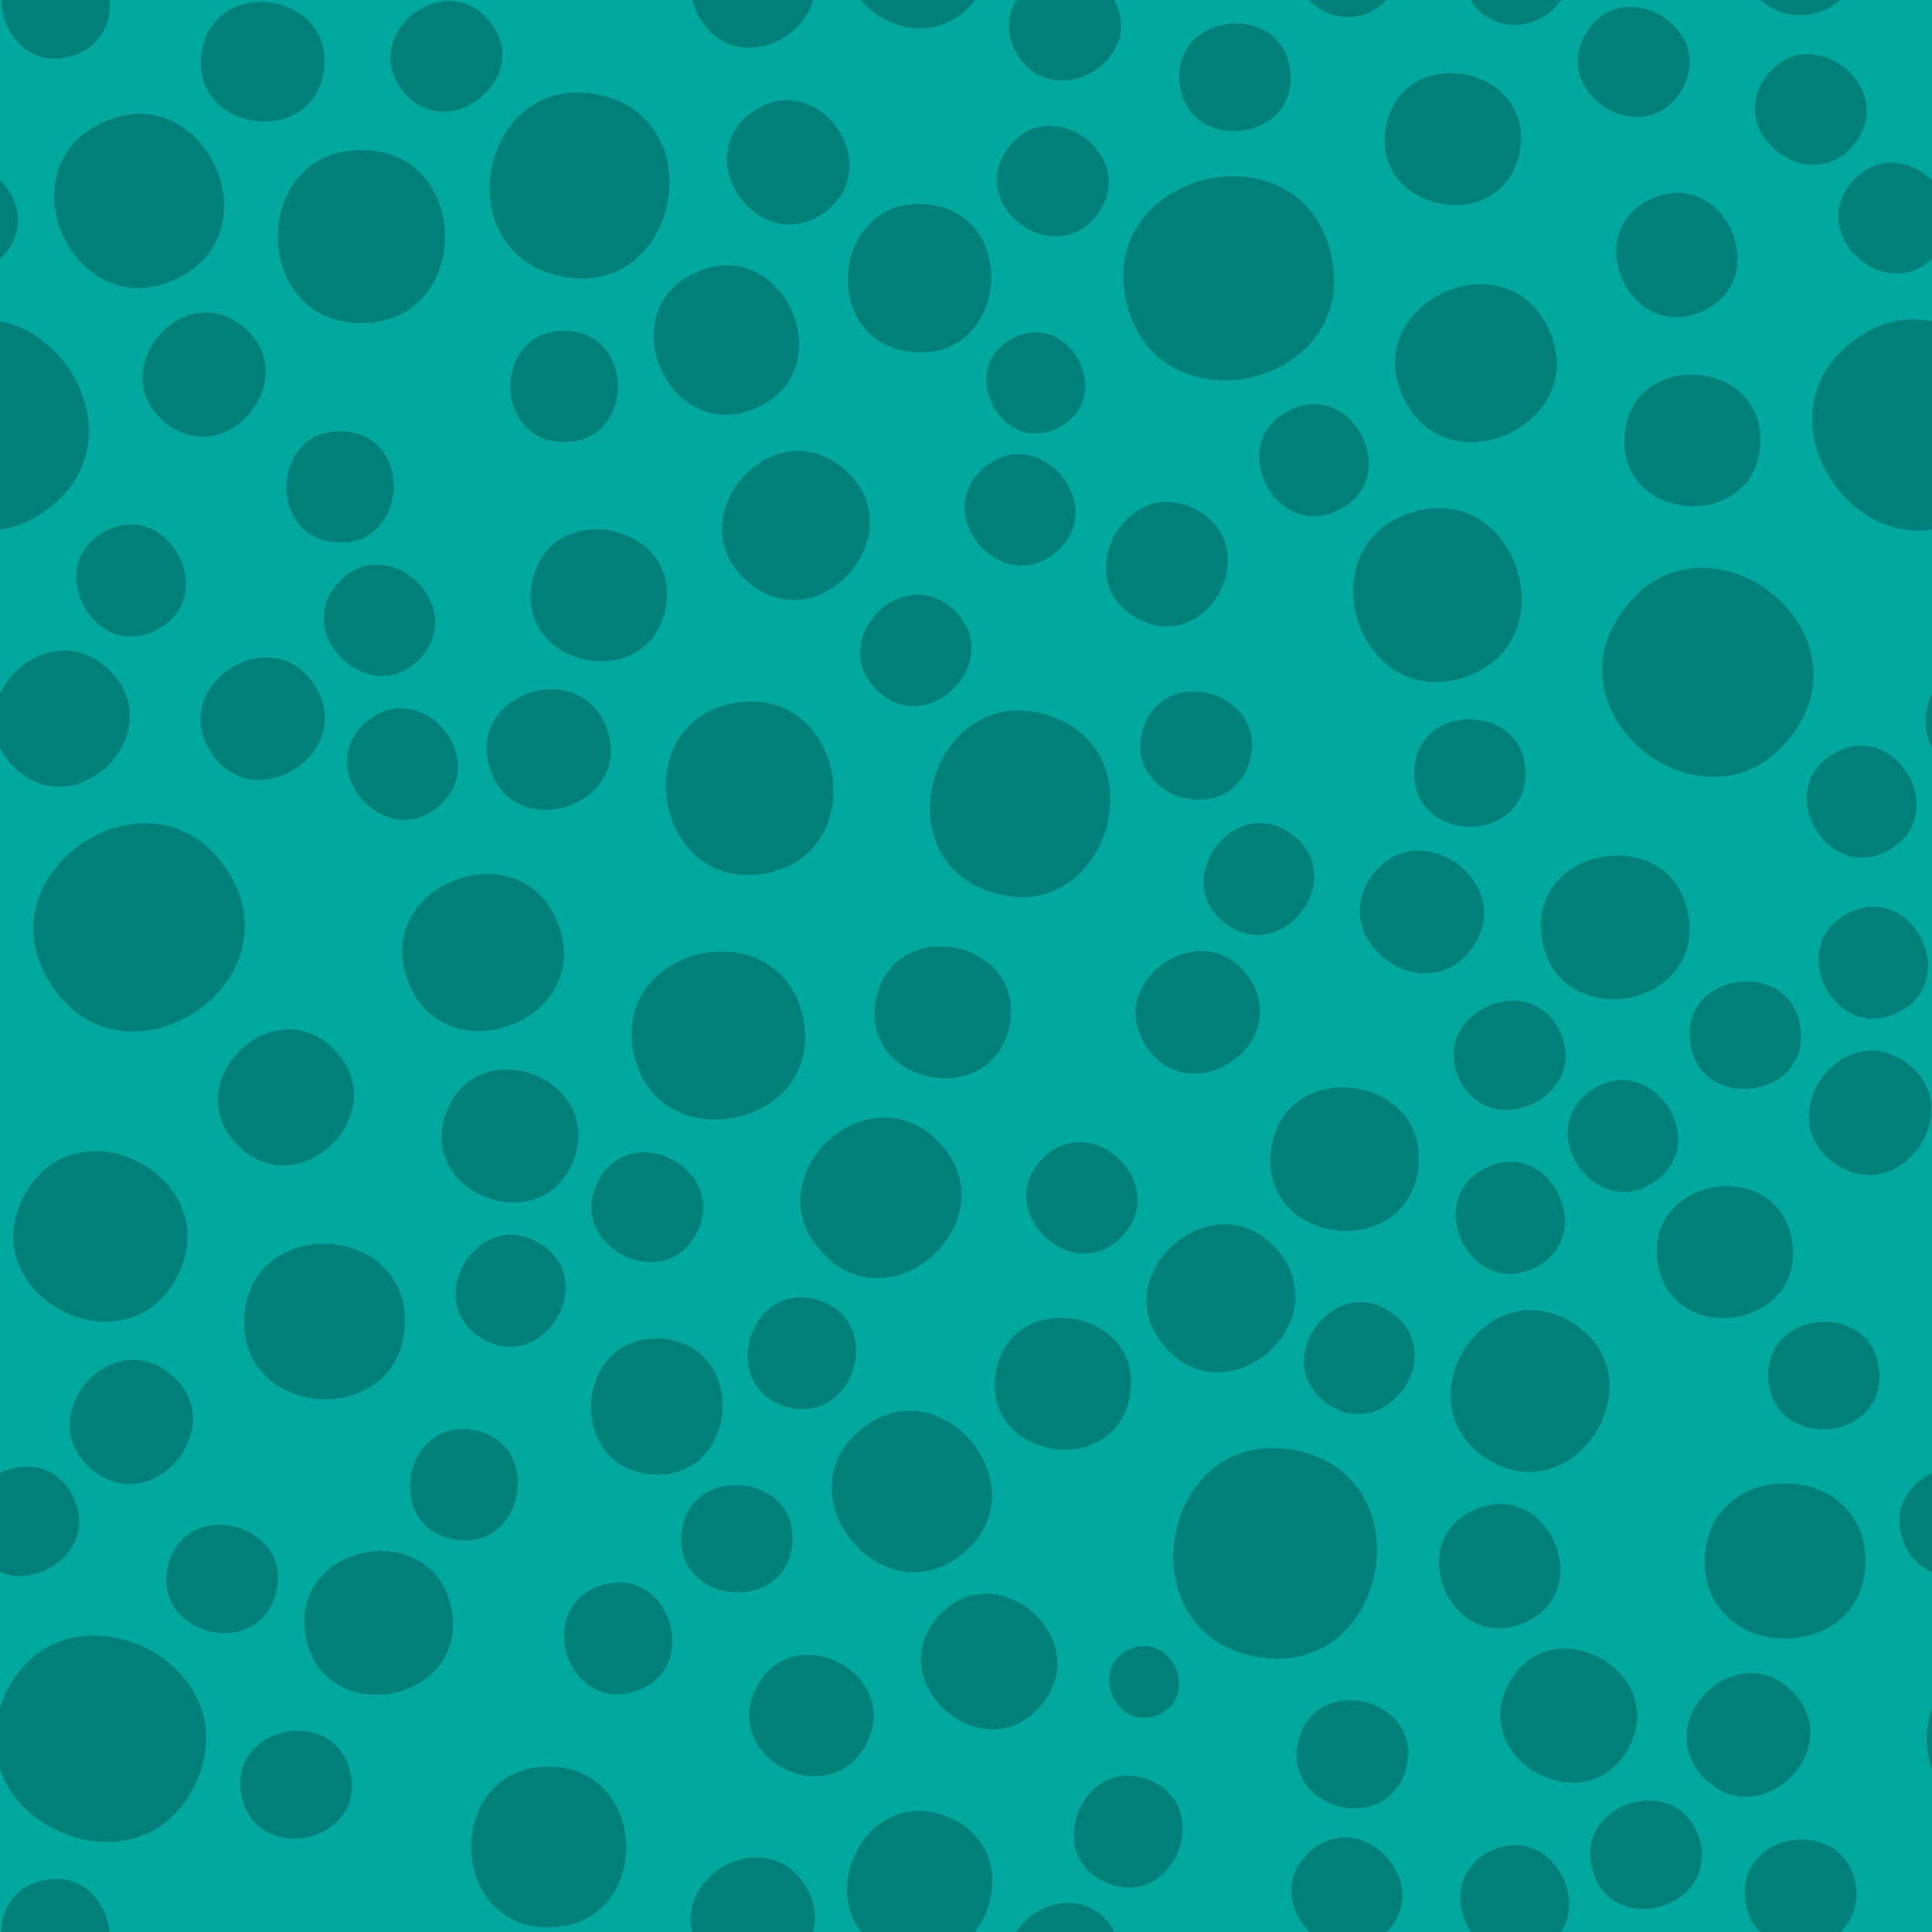 <svg id="Layer_1" data-name="Layer 1" xmlns="http://www.w3.org/2000/svg" viewBox="0 0 250 250"><defs><style>.cls-1{fill:#00a89d;}.cls-2{fill:#008078;}</style></defs><title>Teal_Dots_Pattern</title><g id="_15" data-name="15"><rect class="cls-1" width="250" height="250"/><path class="cls-2" d="M54.2,85.35C47.65,91.9,37.45,81.73,44,75.17S60.76,78.79,54.2,85.35Z"/><path class="cls-2" d="M246.66,200.24a6.78,6.78,0,0,0,3.34,3.19V190.6C246.68,192.22,244.42,196,246.66,200.24Z"/><path class="cls-2" d="M9.37,193.48c-2.12-4-6.22-4.43-9.37-2.88v12.83C5.35,205.71,12.86,200.05,9.37,193.48Z"/><path class="cls-2" d="M190.8,195.35c-9.41,4.19-2.92,18.81,6.51,14.62S200.22,191.16,190.8,195.35Z"/><path class="cls-2" d="M146.17,213.43c-5.44,2.42-1.68,10.88,3.76,8.45S151.62,211,146.17,213.43Z"/><path class="cls-2" d="M233,133.19c1,9.22-13.35,10.74-14.32,1.51S232.07,124,233,133.19Z"/><path class="cls-2" d="M179,.42l.43-.42h-10A6.74,6.74,0,0,0,179,.42Z"/><path class="cls-2" d="M169.56,239.55c-3.7,3.22-2.8,7.77-.1,10.45h10C185.58,243.85,176.4,233.61,169.56,239.55Z"/><path class="cls-2" d="M205.24,4.3c-4.77,7.94,7.56,15.37,12.34,7.42S210-3.65,205.24,4.3Z"/><path class="cls-2" d="M228.56,9.84c5.58-7.4,17.09,1.25,11.5,8.66S223,17.25,228.56,9.84Z"/><path class="cls-2" d="M239.14,118.16c8.25-4.2,14.8,8.62,6.53,12.83S230.87,122.38,239.14,118.16Z"/><path class="cls-2" d="M183,99.91c-.16,9.27,14.24,9.53,14.4.25S183.15,90.63,183,99.91Z"/><path class="cls-2" d="M88.18,198.48c-.8,9.23,13.54,10.5,14.35,1.26S89,189.24,88.18,198.48Z"/><path class="cls-2" d="M101.65,182c-8.86-2.71-4.66-16.48,4.21-13.77S110.53,184.67,101.65,182Z"/><path class="cls-2" d="M167.24,108c7.4,5.58-1.25,17.09-8.67,11.5S159.83,102.39,167.24,108Z"/><path class="cls-2" d="M180.24,170c7.4,5.58-1.25,17.09-8.67,11.5S172.83,164.39,180.24,170Z"/><path class="cls-2" d="M142.06,27.67c5.45-7.5-6.19-16-11.65-8.47S136.61,35.18,142.06,27.67Z"/><path class="cls-2" d="M152.63,10.64c.81,9.23,15.16,8,14.35-1.26S151.82,1.39,152.63,10.64Z"/><path class="cls-2" d="M173.41,65.9c8.18-4.35,1.43-17.07-6.76-12.71S165.21,70.26,173.41,65.9Z"/><path class="cls-2" d="M137.08,55.28c7.38-3.92,1.29-15.4-6.1-11.47S129.68,59.21,137.08,55.28Z"/><path class="cls-2" d="M237.19,97.56c7.94-4.77,15.37,7.56,7.42,12.34S229.24,102.34,237.19,97.56Z"/><path class="cls-2" d="M58.78,199.22c9.13,1.61,11.64-12.57,2.5-14.18S49.64,197.61,58.78,199.22Z"/><path class="cls-2" d="M105.22,0H89.57a8.12,8.12,0,0,0,1.14,2.61C94.94,9.14,103.63,5.77,105.22,0Z"/><path class="cls-2" d="M104.13,243.9c-5-7.76-16.39-1.52-14.56,6.1h15.65A7.39,7.39,0,0,0,104.13,243.9Z"/><path class="cls-2" d="M131.46,6.71c4.35,8.17,17,1.45,12.74-6.71H131.52A6.55,6.55,0,0,0,131.46,6.71Z"/><path class="cls-2" d="M131.52,250H144.2l0-.05C141.14,244.25,134.09,245.79,131.52,250Z"/><path class="cls-2" d="M192.4,151.05c8.39-3.91,14.49,9.13,6.08,13.06S184,155,192.4,151.05Z"/><path class="cls-2" d="M214.51,163.4c-1.77-11.19,15.61-14,17.39-2.76S216.29,174.6,214.51,163.4Z"/><path class="cls-2" d="M188.82,139.59c-3.92-8.4,9.13-14.5,13.05-6.08S192.74,148,188.82,139.59Z"/><path class="cls-2" d="M56.72,104.36c-7.1,6-16.37-5.06-9.26-11S63.83,98.4,56.72,104.36Z"/><path class="cls-2" d="M68.88,75.2c2.36-11.08,19.58-7.44,17.22,3.66S66.52,86.29,68.88,75.2Z"/><path class="cls-2" d="M70,161c7.77,5-.06,17.13-7.84,12.08S62.23,155.91,70,161Z"/><path class="cls-2" d="M77.46,152.71c4.49-8.11,17.1-1.14,12.6,7S73,160.82,77.46,152.71Z"/><path class="cls-2" d="M72.28,119.7c-4.58-12.58-24.13-5.49-19.54,7.11S76.87,132.3,72.28,119.7Z"/><path class="cls-2" d="M147.94,94.26c-2.86,8.81,10.83,13.27,13.7,4.45S150.81,85.43,147.94,94.26Z"/><path class="cls-2" d="M123.59,79.06c-6.55-6.55-16.74,3.62-10.18,10.19S130.16,85.63,123.59,79.06Z"/><path class="cls-2" d="M220.5,230.06c7.15,7.41,18.67-3.69,11.51-11.11S213.33,222.64,220.5,230.06Z"/><path class="cls-2" d="M239.67,23.51c-5.9,6.79,4.17,15.9,10.33,10V23.3C247.31,20.69,242.85,19.86,239.67,23.51Z"/><path class="cls-2" d="M0,23.3V33.53c.18-.18.37-.37.54-.57C3.46,29.61,2.48,25.7,0,23.3Z"/><path class="cls-2" d="M21.38,54.69c8,6.48,18.09-5.94,10.07-12.43S13.37,48.2,21.38,54.69Z"/><path class="cls-2" d="M35.7,206.17c-2.4,9-16.31,5.24-13.91-3.72S38.1,197.21,35.7,206.17Z"/><path class="cls-2" d="M31.25,232.3c-1.77-9.09,12.36-11.86,14.13-2.74S33,241.41,31.25,232.3Z"/><path class="cls-2" d="M9.29,7.23A6.63,6.63,0,0,0,14.16,0H.18C.19,4.37,3.86,8.89,9.29,7.23Z"/><path class="cls-2" d="M5.08,243.46A6.56,6.56,0,0,0,.18,250h14C13.79,245.86,10.23,241.88,5.08,243.46Z"/><path class="cls-2" d="M128.87,177.54c-2,11.15,15.37,14.22,17.34,3.05S130.84,166.37,128.87,177.54Z"/><path class="cls-2" d="M52.09,11.73C57.8,19,69.16,10.18,63.44,2.86S46.38,4.41,52.09,11.73Z"/><path class="cls-2" d="M46.76,41.81c-14.41,0-14.43-22.4,0-22.4S61.2,41.81,46.76,41.81Z"/><path class="cls-2" d="M20.34,81.48c-8.18,4.35-14.95-8.36-6.76-12.72S28.54,77.12,20.34,81.48Z"/><path class="cls-2" d="M97.9,52.77c11.29-5,3.5-22.57-7.8-17.54S86.6,57.8,97.9,52.77Z"/><path class="cls-2" d="M189.27,87.71c13.79-4.21,7.26-25.64-6.54-21.42S175.47,91.93,189.27,87.71Z"/><path class="cls-2" d="M228.82,178.5c-.65-9.24,13.71-10.26,14.36-1S229.47,187.76,228.82,178.5Z"/><path class="cls-2" d="M227.79,57.46c-.59,11.31-18.17,10.41-17.58-.92S228.38,46.13,227.79,57.46Z"/><path class="cls-2" d="M127.37,60.48c7.1-5.95,16.37,5.07,9.26,11S120.26,66.45,127.37,60.48Z"/><path class="cls-2" d="M195.38,217.6c5.66-9.81,20.91-1,15.24,8.8S189.71,227.42,195.38,217.6Z"/><path class="cls-2" d="M219.85,237.78c-2.87-8.82-16.57-4.38-13.7,4.44S222.72,246.6,219.85,237.78Z"/><path class="cls-2" d="M22.14,177.87c7.89,6.62-2.38,18.89-10.28,12.26S14.24,171.24,22.14,177.87Z"/><path class="cls-2" d="M183.53,151.17c-1.51,12.26-20.57,9.94-19.06-2.34S185,138.89,183.53,151.17Z"/><path class="cls-2" d="M134.64,220.77c-7.43,8.55-20.72-3-13.28-11.54S142.08,212.21,134.64,220.77Z"/><path class="cls-2" d="M41.94,9C43.19-1.24,27.32-3.21,26.06,7S40.68,19.21,41.94,9Z"/><path class="cls-2" d="M106.59,27.55c-8.43,5.91-17.63-7.19-9.18-13.1S115,21.64,106.59,27.55Z"/><path class="cls-2" d="M121.61,147.91c9.12,9.79-6.07,24-15.22,14.18S112.46,138.1,121.61,147.91Z"/><path class="cls-2" d="M82,136.33c-3-14.1,18.91-18.78,21.92-4.66S85.05,150.45,82,136.33Z"/><path class="cls-2" d="M192.49,188.82c11.35,7.09,22.39-10.54,11-17.64S181.12,181.72,192.49,188.82Z"/><path class="cls-2" d="M82,218.92c-8.9,2.56-12.89-11.28-4-13.84S90.91,216.36,82,218.92Z"/><path class="cls-2" d="M246.59,137.45c-8.43-5.91-17.63,7.19-9.18,13.1S255,143.36,246.59,137.45Z"/><path class="cls-2" d="M196.64,19.68c-2.16,11.12-19.44,7.78-17.28-3.36S198.8,8.54,196.64,19.68Z"/><path class="cls-2" d="M27.22,97.24c5.45,8.73,19,.27,13.56-8.48S21.75,88.49,27.22,97.24Z"/><path class="cls-2" d="M43.33,135.89c-7.87-8.15-20.54,4.06-12.66,12.22S51.21,144.05,43.33,135.89Z"/><path class="cls-2" d="M98.75,113.06C84.52,115.32,81,93.2,95.25,90.94S113,110.8,98.75,113.06Z"/><path class="cls-2" d="M168.05,225.14c2.39-8.95,16.31-5.24,13.9,3.72S165.64,234.1,168.05,225.14Z"/><path class="cls-2" d="M71.18,249.4c13.38-.24,13-21-.36-20.8S57.78,249.63,71.18,249.4Z"/><path class="cls-2" d="M199,2.53A7,7,0,0,0,202,0H190.29A6.69,6.69,0,0,0,199,2.53Z"/><path class="cls-2" d="M193,239.47c-4.68,2.19-4.87,7.19-2.67,10.53H202C205.41,244.81,200,236.2,193,239.47Z"/><path class="cls-2" d="M134.91,149.91c-6.55,6.55,3.62,16.74,10.18,10.18S141.47,143.35,134.91,149.91Z"/><path class="cls-2" d="M214,25.58c9.55-3.85,15.56,11,6,14.84S204.44,29.45,214,25.58Z"/><path class="cls-2" d="M218.51,118.66c-1.72-12.23-20.74-9.58-19,2.68S220.23,130.92,218.51,118.66Z"/><path class="cls-2" d="M29.27,112.4c-9.78-14.51-32.35.67-22.54,15.2S39.08,126.93,29.27,112.4Z"/><path class="cls-2" d="M177.53,113.3c-6.05,8.33,6.88,17.75,12.94,9.4S183.59,105,177.53,113.3Z"/><path class="cls-2" d="M119.84,26.44c12.3,1.07,10.65,20.2-1.68,19.12S107.51,25.36,119.84,26.44Z"/><path class="cls-2" d="M238.13,0H227.78A7.82,7.82,0,0,0,238.13,0Z"/><path class="cls-2" d="M240.16,244.25c-1-9.22-15.29-7.73-14.32,1.5a6.79,6.79,0,0,0,1.94,4.25h10.35A6.59,6.59,0,0,0,240.16,244.25Z"/><path class="cls-2" d="M73,57.2c9.27,0,9.28-14.4,0-14.4S63.72,57.2,73,57.2Z"/><path class="cls-2" d="M84.39,190.78c11.29.79,12.54-16.77,1.22-17.56S73.07,190,84.39,190.78Z"/><path class="cls-2" d="M162.64,214.39c-17.24-3-12.54-29.83,4.72-26.78S179.9,217.44,162.64,214.39Z"/><path class="cls-2" d="M52.39,171.54c.7-13.36-20.07-14.47-20.78-1.08S51.68,184.93,52.39,171.54Z"/><path class="cls-2" d="M181.57,51.4c5.66,12.13,24.52,3.35,18.86-8.8S175.91,39.24,181.57,51.4Z"/><path class="cls-2" d="M161.71,126.64c5.61,8.64-7.8,17.37-13.42,8.72S156.09,118,161.71,126.64Z"/><path class="cls-2" d="M97.81,218.49c4.51-9.25,18.9-2.25,14.38,7S93.29,227.76,97.81,218.49Z"/><path class="cls-2" d="M148.58,230.28c-8.65-3.32-13.82,10.12-5.16,13.44S157.24,233.6,148.58,230.28Z"/><path class="cls-2" d="M147.12,80c9,5,16.78-9,7.76-14S138.1,75,147.12,80Z"/><path class="cls-2" d="M0,41.55v27a13.44,13.44,0,0,0,5.8-2.39C16.83,58.42,10.17,43.52,0,41.55Z"/><path class="cls-2" d="M240.2,43.86c-12.42,8.7-2.41,26.51,9.8,24.67v-27A12.56,12.56,0,0,0,240.2,43.86Z"/><path class="cls-2" d="M145.75,39.06c-3.94-17,22.56-23.2,26.5-6.12S149.69,56.14,145.75,39.06Z"/><path class="cls-2" d="M44.38,55.81c-9.26-.49-10,13.89-.76,14.38S53.65,56.3,44.38,55.81Z"/><path class="cls-2" d="M231.86,95.18c10.53-14-11.17-30.37-21.72-16.36S221.31,109.19,231.86,95.18Z"/><path class="cls-2" d="M130.67,132.53c-2,11.15-19.31,8.11-17.34-3.06S132.64,121.36,130.67,132.53Z"/><path class="cls-2" d="M109.17,60.65c9.46,7.94-2.86,22.66-12.34,14.7S99.69,52.69,109.17,60.65Z"/><path class="cls-2" d="M58.45,208.33c2.15,12.17-16.76,15.52-18.9,3.34S56.31,196.15,58.45,208.33Z"/><path class="cls-2" d="M115.25,2.84A8.8,8.8,0,0,0,126.16,0H111.43A9.56,9.56,0,0,0,115.25,2.84Z"/><path class="cls-2" d="M122.75,235.16C113,231,106.16,243.31,111.43,250h14.73C129.61,245.48,129.53,238,122.75,235.16Z"/><path class="cls-2" d="M205.77,141.18c-7.5,5.44.95,17.1,8.46,11.64S213.28,135.72,205.77,141.18Z"/><path class="cls-2" d="M150.75,174.3c-8.1-9.33,6.38-21.94,14.5-12.6S158.87,183.64,150.75,174.3Z"/><path class="cls-2" d="M63.39,99.47c3.18,9.79,18.41,4.87,15.22-4.94S60.2,89.66,63.39,99.47Z"/><path class="cls-2" d="M74.27,150c3.87-10.64-12.66-16.68-16.54-6S70.39,160.67,74.27,150Z"/><path class="cls-2" d="M135.51,92.52c14.77,4.52,7.77,27.48-7,23S120.72,88,135.51,92.52Z"/><path class="cls-2" d="M241.4,202c0,13.38-20.8,13.41-20.8,0S241.4,188.59,241.4,202Z"/><path class="cls-2" d="M13.27,15.85C.2,21.94,9.65,42.25,22.73,36.15S26.35,9.75,13.27,15.85Z"/><path class="cls-2" d="M250,229V221A12.21,12.21,0,0,0,250,229Z"/><path class="cls-2" d="M25.33,230.75c7.39-15.86-17.25-27.39-24.66-11.5A16.17,16.17,0,0,0,0,221V229C3.52,238.91,19.59,243.06,25.33,230.75Z"/><path class="cls-2" d="M22.89,165.26C16.12,178-3.67,167.49,3.11,154.74S29.67,152.51,22.89,165.26Z"/><path class="cls-2" d="M111.46,184.92c10.4-8.43,23.5,7.73,13.08,16.16S101,193.35,111.46,184.92Z"/><path class="cls-2" d="M72.92,35.82C57.71,33.14,61.85,9.5,77.08,12.18S88.15,38.5,72.92,35.82Z"/><path class="cls-2" d="M250,96.78v-7A7.92,7.92,0,0,0,250,96.78Z"/><path class="cls-2" d="M14.22,86.78c-5.06-5.07-11.9-2-14.22,3v7a9.37,9.37,0,0,0,1.78,2.44C9.79,107.23,22.24,94.8,14.22,86.78Z"/></g></svg>